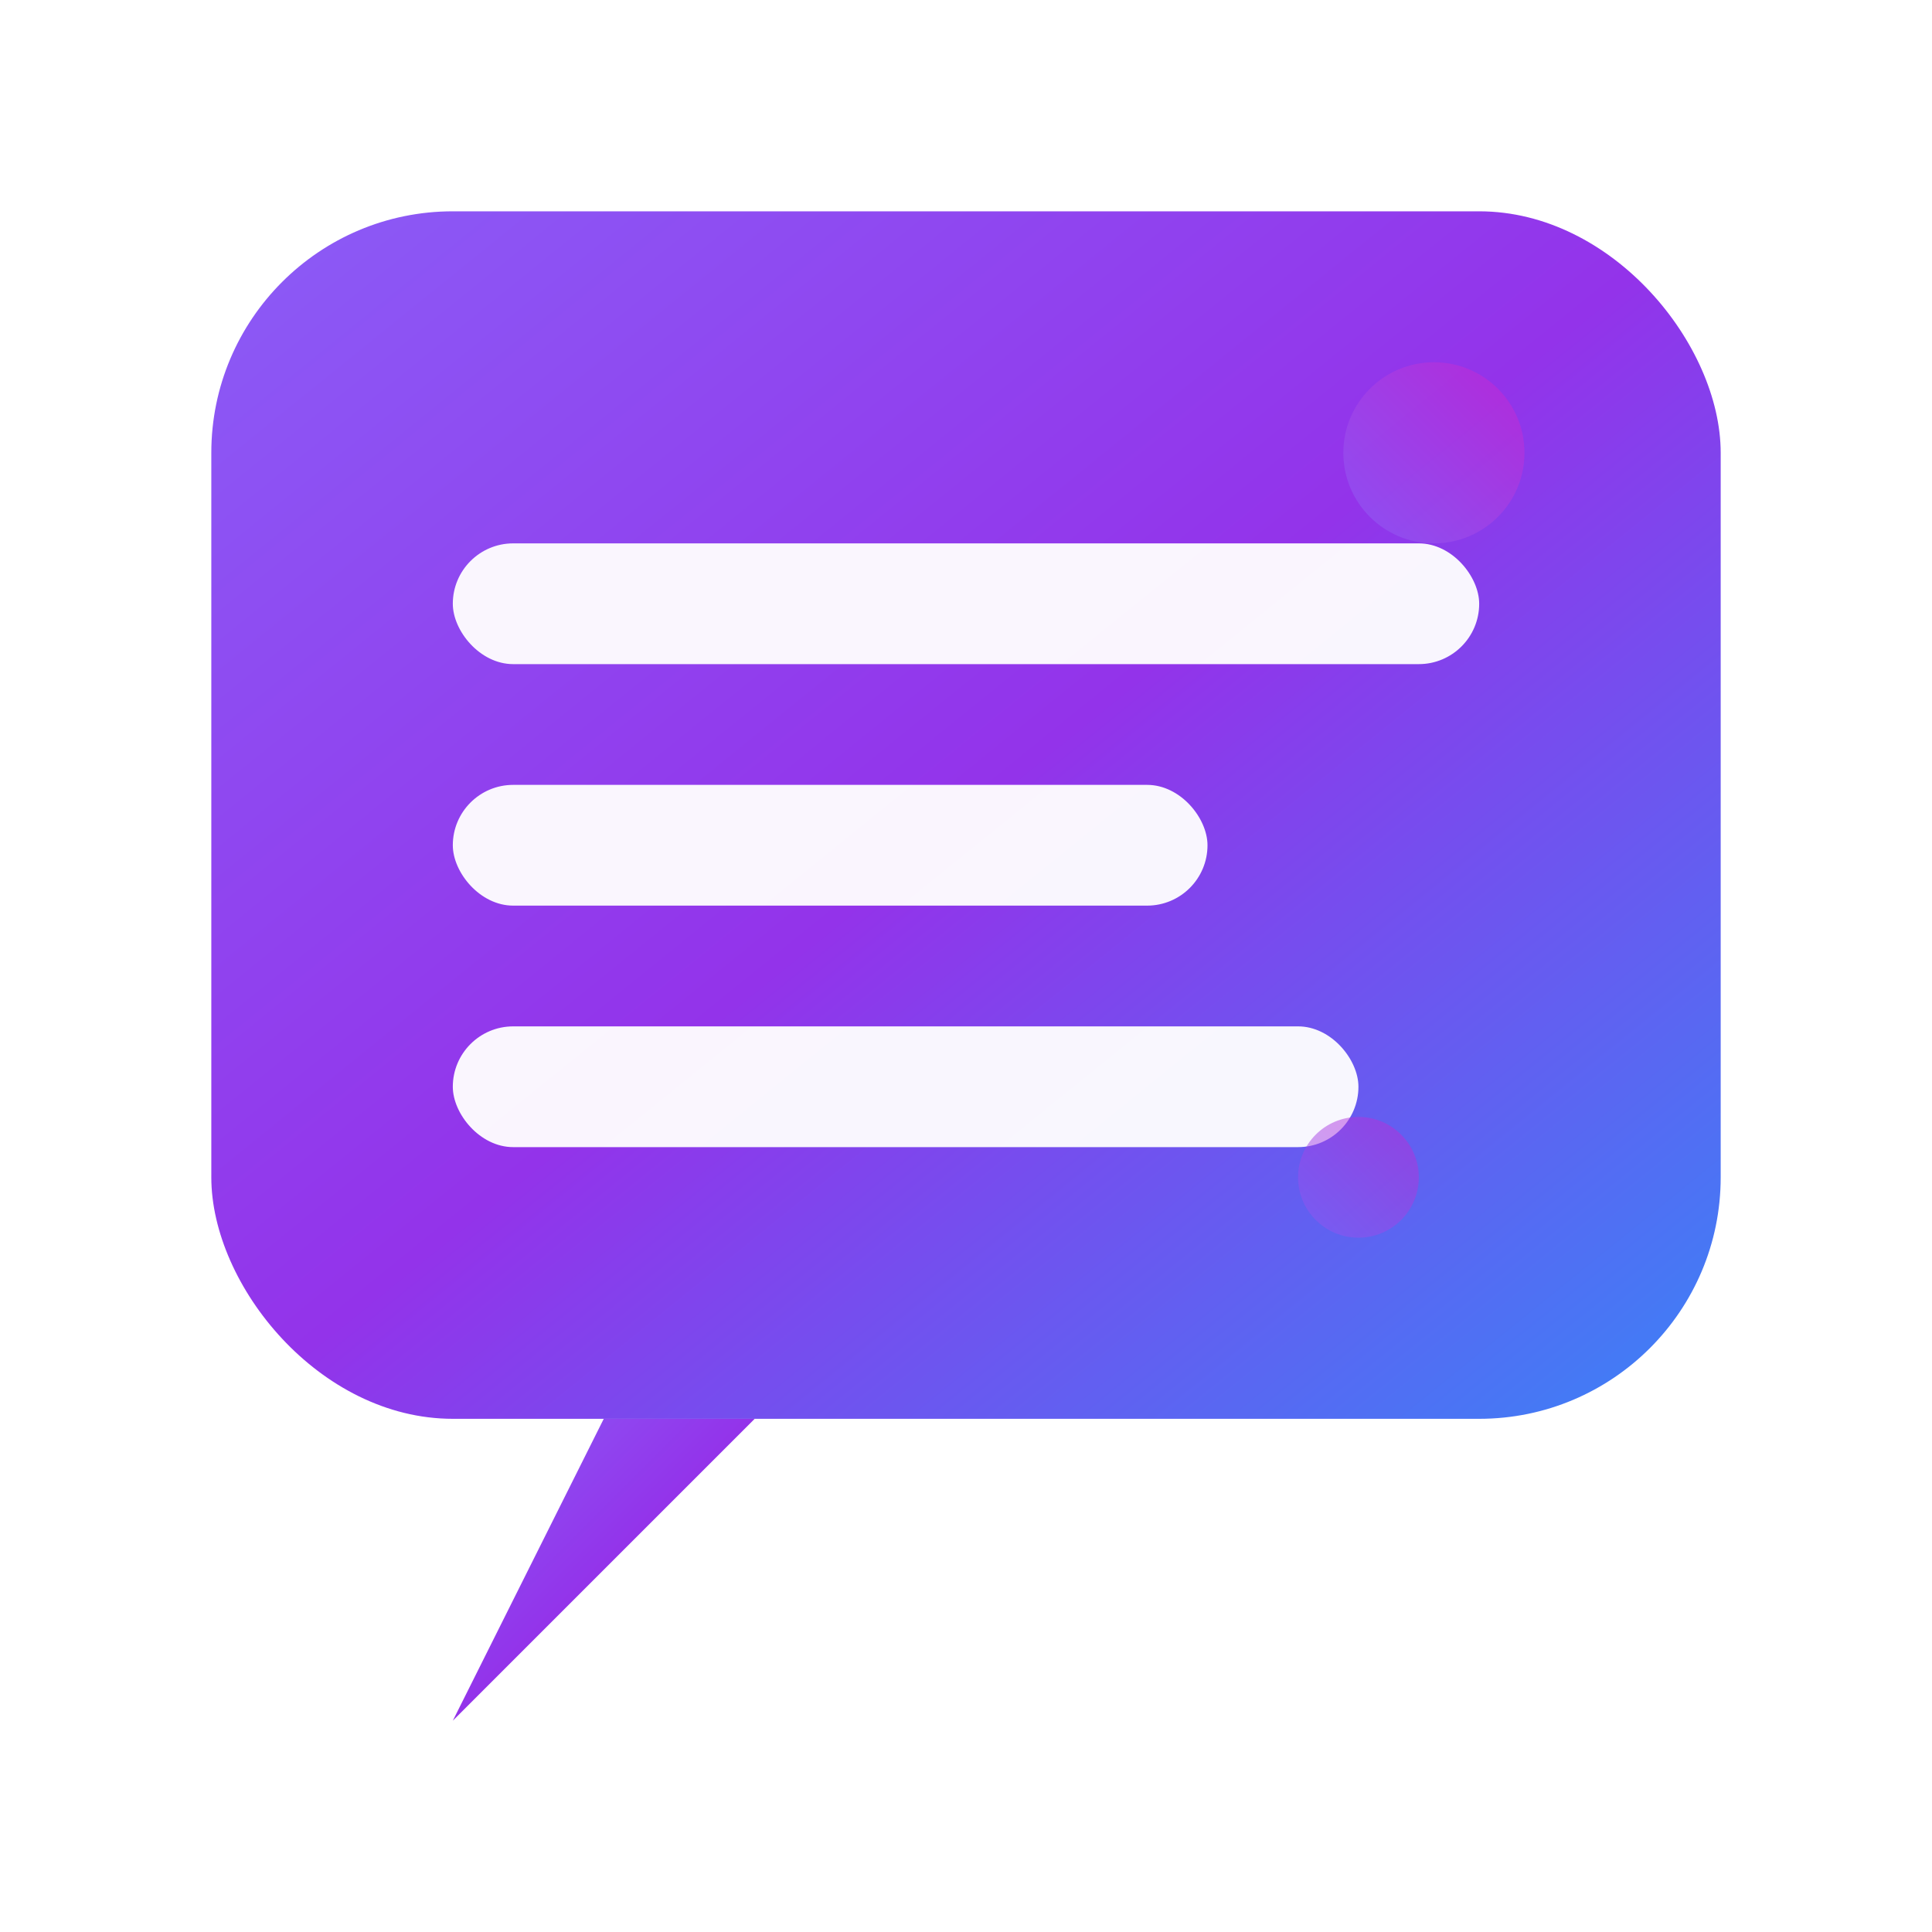 <?xml version="1.0" encoding="UTF-8"?>
<svg width="128" height="128" viewBox="0 0 128 128" xmlns="http://www.w3.org/2000/svg">
  <!-- Enhanced gradient definitions -->
  <defs>
    <linearGradient id="primaryGradient" x1="0%" y1="0%" x2="100%" y2="100%">
      <stop offset="0%" stop-color="#8b5cf6" />
      <stop offset="50%" stop-color="#9333ea" />
      <stop offset="100%" stop-color="#3b82f6" />
    </linearGradient>
    
    <linearGradient id="accentGradient" x1="100%" y1="0%" x2="0%" y2="100%">
      <stop offset="0%" stop-color="#c026d3" />
      <stop offset="100%" stop-color="#8b5cf6" />
    </linearGradient>
    
    <filter id="shadow" x="-20%" y="-20%" width="140%" height="140%">
      <feDropShadow dx="0" dy="2" stdDeviation="4" flood-opacity="0.2" />
      <feGaussianBlur stdDeviation="1.5" result="blur"/>
      <feComposite in="SourceGraphic" in2="blur" operator="over"/>
    </filter>
    
    <filter id="glow" x="-30%" y="-30%" width="160%" height="160%">
      <feGaussianBlur stdDeviation="4" result="blur"/>
      <feFlood flood-color="#8b5cf6" flood-opacity="0.3" result="color"/>
      <feComposite in="color" in2="blur" operator="in" result="glow"/>
      <feComposite in="SourceGraphic" in2="glow" operator="over"/>
    </filter>
  </defs>
  
  <!-- Main bubble with enhanced gradient -->
  <rect x="14" y="14" width="100" height="80" rx="16" fill="url(#primaryGradient)" filter="url(#shadow)" />
  
  <!-- Bubble tail with matching gradient -->
  <path d="M40 94L30 114L50 94" fill="url(#primaryGradient)" />
  
  <!-- Transcript lines with subtle glow -->
  <rect x="30" y="36" width="68" height="8" rx="4" fill="white" fill-opacity="0.95" filter="url(#glow)" />
  <rect x="30" y="52" width="50" height="8" rx="4" fill="white" fill-opacity="0.95" filter="url(#glow)" />
  <rect x="30" y="68" width="60" height="8" rx="4" fill="white" fill-opacity="0.95" filter="url(#glow)" />
  
  <!-- Decorative elements -->
  <circle cx="95" cy="30" r="6" fill="url(#accentGradient)" opacity="0.7" />
  <circle cx="90" cy="78" r="4" fill="url(#accentGradient)" opacity="0.5" />
</svg> 